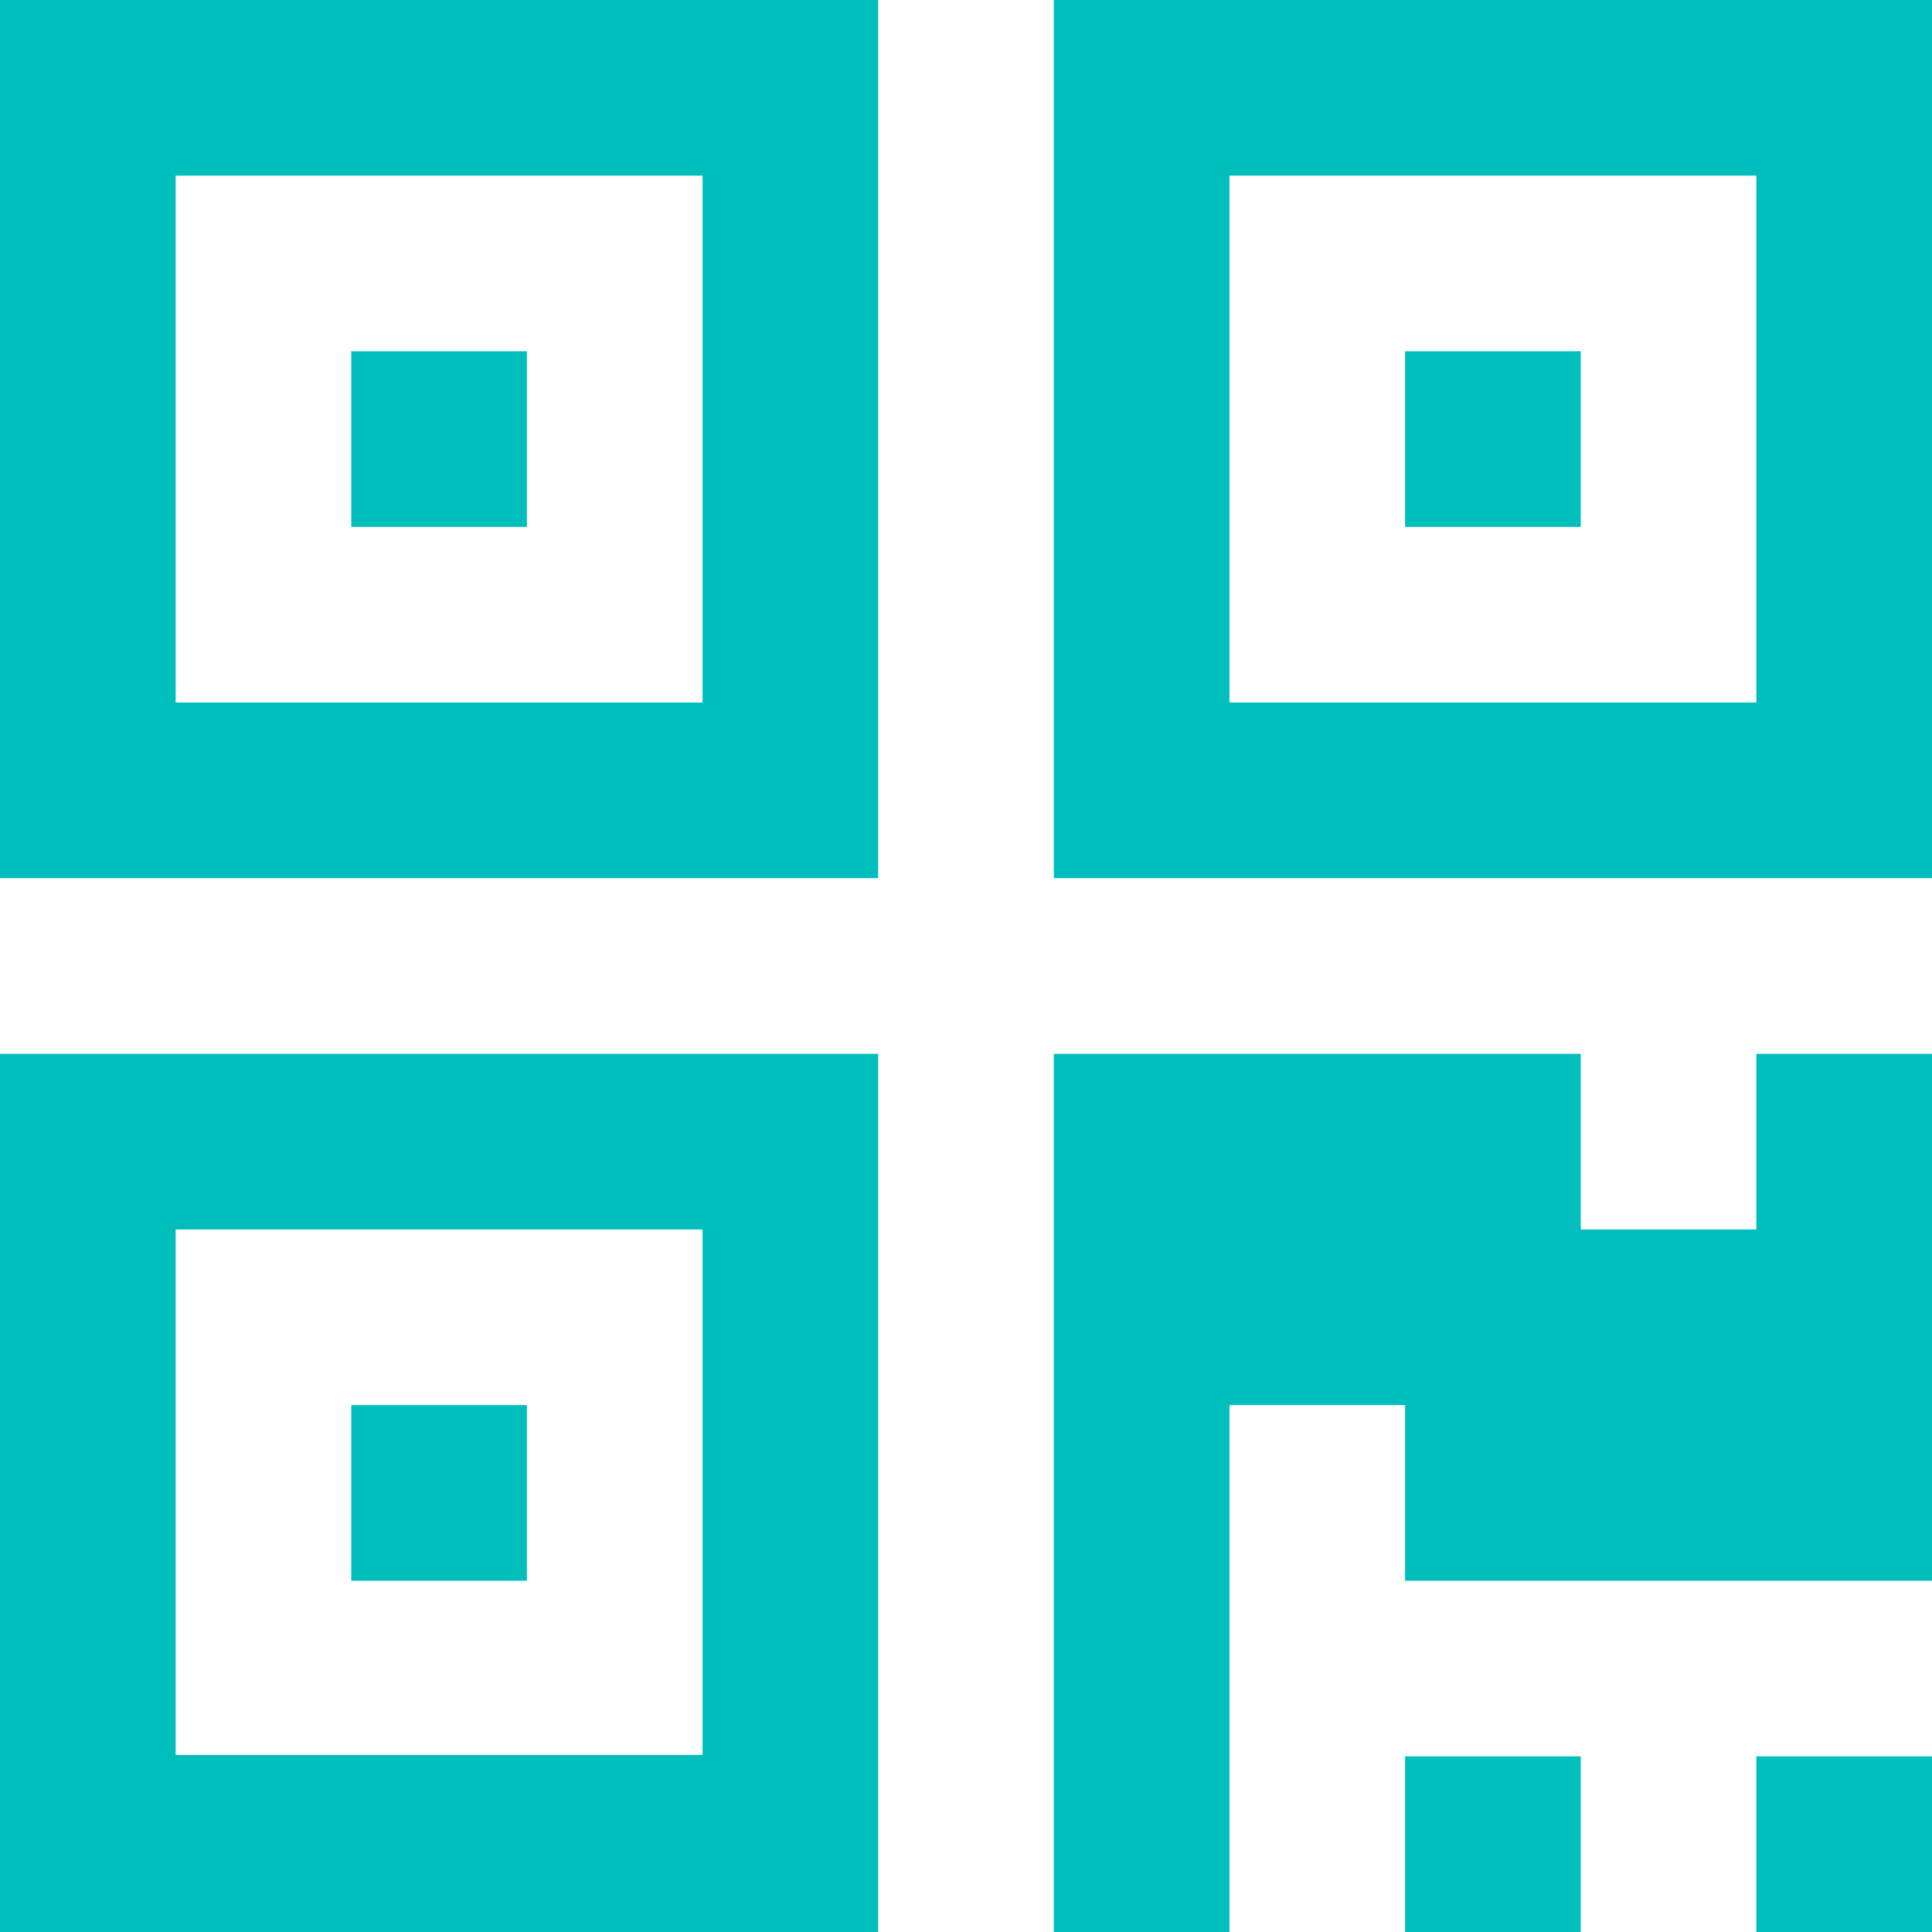 <?xml version="1.0" encoding="utf-8"?>
<!-- Generator: Adobe Illustrator 16.0.0, SVG Export Plug-In . SVG Version: 6.00 Build 0)  -->
<!DOCTYPE svg PUBLIC "-//W3C//DTD SVG 1.1//EN" "http://www.w3.org/Graphics/SVG/1.1/DTD/svg11.dtd">
<svg version="1.1" id="Слой_1" xmlns="http://www.w3.org/2000/svg" xmlns:xlink="http://www.w3.org/1999/xlink" x="0px" y="0px"
	 width="22px" height="22px" viewBox="0 0 22 22" enable-background="new 0 0 22 22" xml:space="preserve">
<g enable-background="new    ">
	<g>
		<defs>
			<rect id="SVGID_1_" x="0" width="22" height="22"/>
		</defs>
		<clipPath id="SVGID_2_">
			<use xlink:href="#SVGID_1_"  overflow="visible"/>
		</clipPath>
		<g clip-path="url(#SVGID_2_)">
			<defs>
				<rect id="SVGID_3_" x="-1" y="-1" width="24" height="24"/>
			</defs>
			<clipPath id="SVGID_4_">
				<use xlink:href="#SVGID_3_"  overflow="visible"/>
			</clipPath>
			<path clip-path="url(#SVGID_4_)" fill="#00BEBB" d="M6,18H4v-2h2V18z M6,6H4V4h2V6z M18,6h-2V4h2V6z M2,19.984h6V14H2V19.984z
				 M2,8h6V2H2V8z M14,8h6V2h-6V8z M10,22H0V12h10V22z M18,22h-2v-2h2V22z M22,22h-2v-2h2V22z M22,12v6h-6v-2h-2v6h-2V12h6v2h2v-2
				H22z M10,10H0V0h10V10z M22,10H12V0h10V10z"/>
		</g>
	</g>
</g>
</svg>

